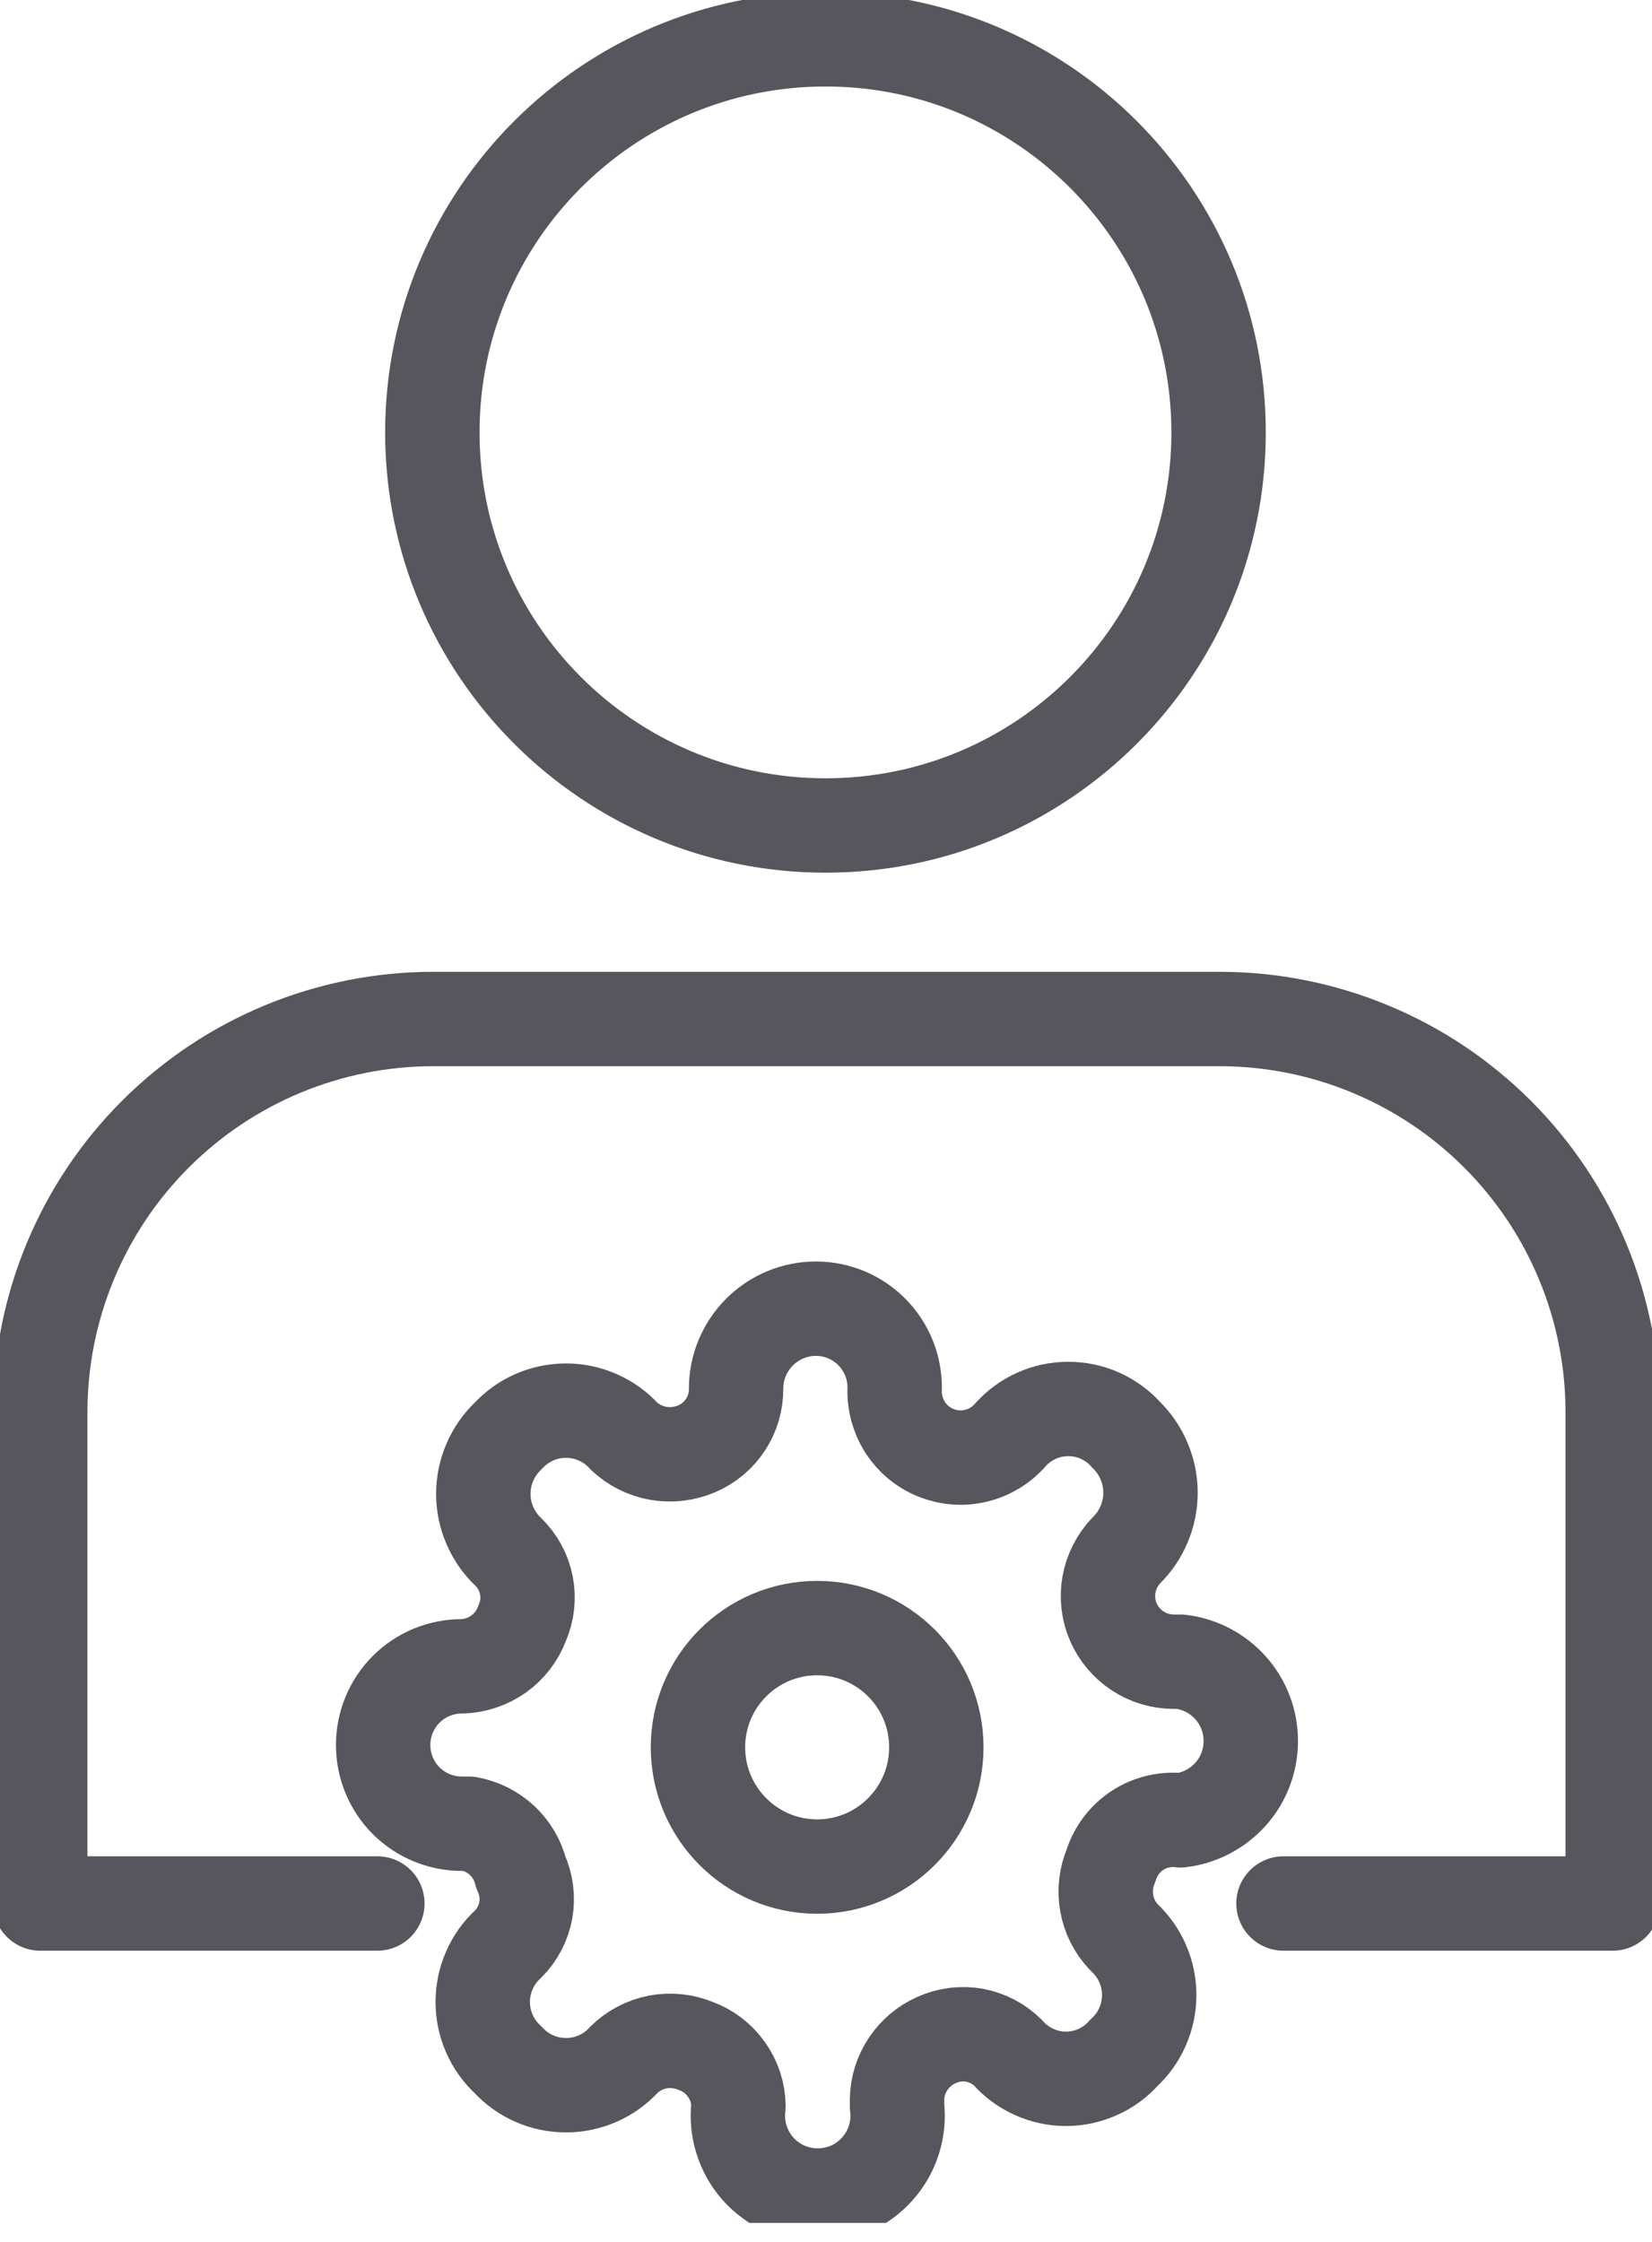 <svg width="14" height="19" viewBox="0 0 14 19" fill="none" xmlns="http://www.w3.org/2000/svg">
<g clip-path="url(#clip0_7073_578)">
<path d="M10.877 16.132H13.667V11.968C13.667 11.084 13.316 10.237 12.691 9.612C12.066 8.987 11.219 8.636 10.335 8.636H3.673C2.789 8.636 1.942 8.987 1.317 9.612C0.692 10.237 0.341 11.084 0.341 11.968V16.132H3.198" stroke="#57565C" stroke-width="0.8" stroke-linecap="round" stroke-linejoin="round"/>
<path d="M6.996 6.996C8.836 6.996 10.327 5.504 10.327 3.665C10.327 1.825 8.836 0.333 6.996 0.333C5.156 0.333 3.664 1.825 3.664 3.665C3.664 5.504 5.156 6.996 6.996 6.996Z" stroke="#57565C" stroke-width="0.8" stroke-linecap="round" stroke-linejoin="round"/>
<path d="M6.925 15.819C7.483 15.819 7.935 15.366 7.935 14.808C7.935 14.25 7.483 13.798 6.925 13.798C6.367 13.798 5.915 14.25 5.915 14.808C5.915 15.366 6.367 15.819 6.925 15.819Z" stroke="#57565C" stroke-width="0.8" stroke-linecap="round" stroke-linejoin="round"/>
<path d="M9.416 15.809C9.373 15.91 9.36 16.021 9.379 16.129C9.398 16.238 9.449 16.338 9.524 16.417V16.417C9.592 16.48 9.646 16.555 9.683 16.64C9.72 16.724 9.739 16.816 9.739 16.908C9.739 17 9.72 17.091 9.683 17.175C9.646 17.26 9.592 17.336 9.524 17.398V17.398C9.463 17.467 9.387 17.523 9.303 17.56C9.218 17.598 9.127 17.618 9.034 17.618C8.941 17.618 8.85 17.598 8.765 17.56C8.681 17.523 8.605 17.467 8.543 17.398V17.398C8.465 17.32 8.365 17.268 8.256 17.248C8.148 17.229 8.036 17.244 7.935 17.29C7.838 17.333 7.755 17.403 7.696 17.492C7.637 17.58 7.604 17.684 7.602 17.79V17.849C7.613 17.944 7.605 18.041 7.576 18.132C7.548 18.224 7.5 18.308 7.436 18.38C7.373 18.451 7.295 18.509 7.208 18.548C7.12 18.587 7.026 18.607 6.93 18.607C6.834 18.607 6.74 18.587 6.652 18.548C6.565 18.509 6.487 18.451 6.423 18.38C6.36 18.308 6.312 18.224 6.284 18.132C6.255 18.041 6.247 17.944 6.258 17.849V17.849C6.257 17.737 6.221 17.629 6.156 17.538C6.091 17.446 6 17.377 5.895 17.339C5.793 17.297 5.681 17.285 5.573 17.306C5.465 17.327 5.365 17.38 5.287 17.457V17.457C5.225 17.525 5.149 17.579 5.064 17.616C4.98 17.653 4.889 17.672 4.797 17.672C4.704 17.672 4.613 17.653 4.529 17.616C4.444 17.579 4.369 17.525 4.306 17.457C4.238 17.394 4.184 17.319 4.147 17.234C4.11 17.15 4.091 17.059 4.091 16.966C4.091 16.874 4.11 16.783 4.147 16.699C4.184 16.614 4.238 16.538 4.306 16.476V16.476C4.384 16.398 4.436 16.298 4.456 16.189C4.475 16.08 4.46 15.968 4.414 15.868C4.388 15.764 4.332 15.67 4.254 15.597C4.175 15.524 4.078 15.475 3.973 15.456H3.914C3.737 15.456 3.567 15.386 3.442 15.261C3.317 15.136 3.247 14.966 3.247 14.789C3.247 14.612 3.317 14.442 3.442 14.317C3.567 14.192 3.737 14.122 3.914 14.122C4.025 14.119 4.133 14.083 4.224 14.019C4.315 13.954 4.385 13.864 4.424 13.759C4.469 13.658 4.482 13.545 4.461 13.436C4.44 13.328 4.386 13.228 4.306 13.151C4.24 13.088 4.187 13.012 4.151 12.927C4.114 12.843 4.096 12.752 4.096 12.661C4.096 12.569 4.114 12.478 4.151 12.394C4.187 12.309 4.24 12.233 4.306 12.17V12.17C4.369 12.102 4.444 12.048 4.529 12.011C4.613 11.974 4.704 11.955 4.797 11.955C4.889 11.955 4.98 11.974 5.064 12.011C5.149 12.048 5.225 12.102 5.287 12.17C5.368 12.247 5.47 12.298 5.58 12.317C5.69 12.336 5.803 12.322 5.905 12.278V12.278C6.005 12.235 6.09 12.164 6.149 12.073C6.208 11.983 6.239 11.876 6.238 11.768V11.768C6.238 11.588 6.31 11.416 6.437 11.289C6.564 11.162 6.736 11.091 6.915 11.091C7.004 11.091 7.091 11.109 7.173 11.143C7.254 11.177 7.328 11.227 7.39 11.29C7.452 11.353 7.501 11.428 7.534 11.51C7.567 11.592 7.583 11.68 7.582 11.768C7.577 11.884 7.608 11.999 7.671 12.097C7.733 12.194 7.825 12.27 7.933 12.313C8.041 12.356 8.16 12.365 8.272 12.337C8.385 12.31 8.487 12.248 8.563 12.16V12.16C8.625 12.091 8.7 12.036 8.785 11.998C8.869 11.96 8.961 11.941 9.053 11.941C9.146 11.941 9.238 11.96 9.322 11.998C9.407 12.036 9.482 12.091 9.544 12.16V12.16C9.609 12.224 9.661 12.3 9.696 12.385C9.732 12.469 9.75 12.559 9.75 12.651C9.75 12.742 9.732 12.832 9.696 12.917C9.661 13.001 9.609 13.077 9.544 13.141V13.141C9.468 13.221 9.418 13.321 9.398 13.429C9.379 13.537 9.392 13.649 9.436 13.749V13.749C9.48 13.848 9.551 13.932 9.642 13.992C9.732 14.051 9.838 14.082 9.946 14.083H10.005C10.169 14.103 10.32 14.182 10.43 14.306C10.54 14.43 10.6 14.589 10.6 14.755C10.6 14.92 10.54 15.08 10.43 15.204C10.32 15.327 10.169 15.407 10.005 15.427V15.427C9.878 15.412 9.749 15.442 9.642 15.511C9.534 15.581 9.454 15.687 9.416 15.809V15.809Z" stroke="#57565C" stroke-width="0.8" stroke-linecap="round" stroke-linejoin="round"/>
</g>
<defs>
<clipPath id="clip0_7073_578">
<rect width="14" height="18.839" fill="white"/>
</clipPath>
</defs>
</svg>
